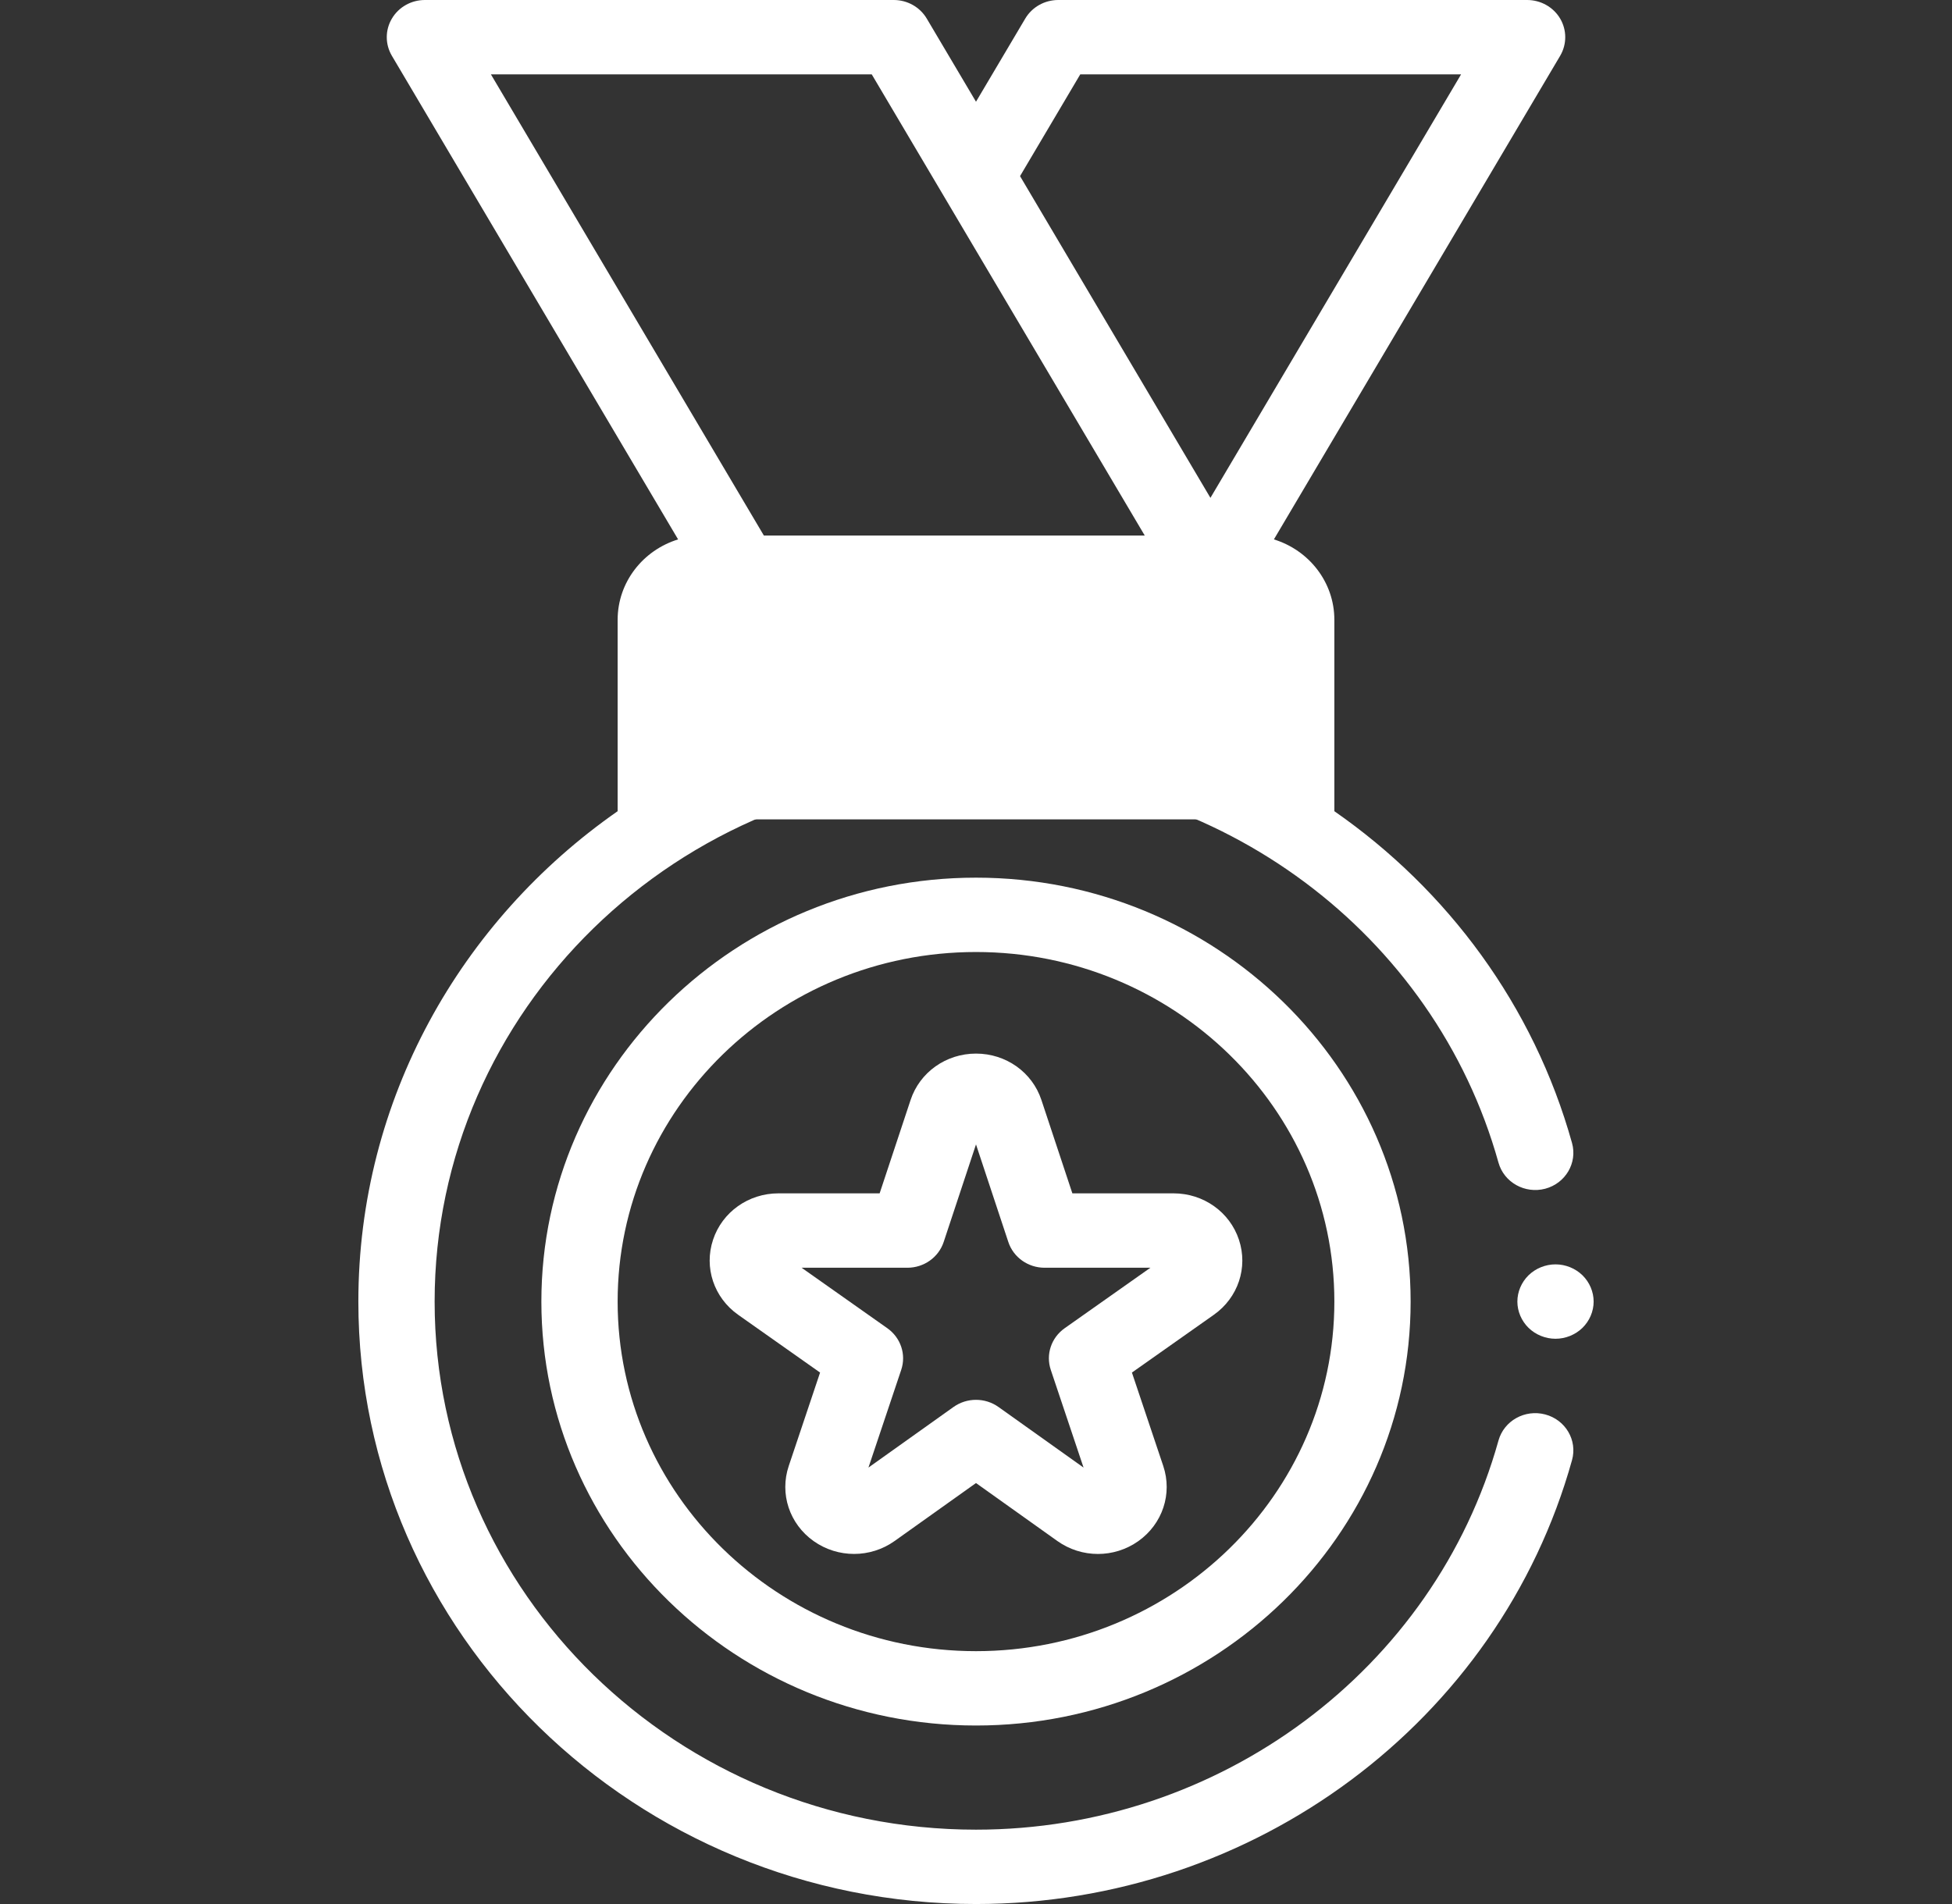 <svg width="41" height="40" viewBox="0 0 41 40" fill="none" xmlns="http://www.w3.org/2000/svg">
<rect x="0" y="0" width="41" height="40" fill="#333333" stroke="none"/>
<g clip-path="url(#clip0)">
<path d="M27.227 17.213V13.021C27.227 12.474 26.772 12.031 26.212 12.031H14.788C14.228 12.031 13.773 12.474 13.773 13.021V17.213H27.227Z" fill="white"/>
<path d="M32.456 29.715C32.029 29.602 31.59 29.847 31.474 30.264C30.131 35.076 25.619 38.438 20.5 38.438C14.23 38.438 9.129 33.461 9.129 27.344C9.129 21.227 14.23 16.25 20.5 16.25C25.619 16.25 30.131 19.611 31.474 24.424C31.59 24.84 32.029 25.085 32.456 24.973C32.883 24.859 33.135 24.43 33.019 24.013C32.213 21.126 30.408 18.697 28.027 17.042V13.021C28.027 12.229 27.493 11.558 26.757 11.332L32.77 1.172C32.912 0.93 32.912 0.632 32.77 0.391C32.627 0.149 32.362 0 32.076 0H22.227C21.941 0 21.677 0.149 21.534 0.391L20.5 2.137L19.466 0.391C19.323 0.149 19.059 0 18.773 0H8.924C8.638 0 8.373 0.149 8.231 0.391C8.088 0.632 8.088 0.93 8.231 1.172L14.243 11.332C13.507 11.558 12.973 12.229 12.973 13.021V17.042C9.678 19.339 7.527 23.101 7.527 27.344C7.527 34.322 13.347 40 20.5 40C26.34 40 31.488 36.165 33.019 30.674C33.135 30.258 32.883 29.828 32.456 29.715ZM22.69 1.562H30.689L25.424 10.459L21.425 3.7L22.69 1.562ZM18.31 1.562L24.044 11.25H16.044L10.311 1.562H18.31ZM14.574 13.021C14.574 12.906 14.67 12.812 14.788 12.812H25.416H25.418H25.419H26.212C26.33 12.812 26.426 12.906 26.426 13.021V16.089C24.633 15.189 22.612 14.687 20.5 14.687C18.366 14.687 16.352 15.193 14.574 16.087V13.021Z" fill="white"/>
<path d="M24.649 25.07H22.524L21.874 23.109C21.681 22.525 21.129 22.134 20.5 22.134C19.871 22.134 19.319 22.526 19.126 23.109L18.476 25.07H16.351C15.722 25.07 15.17 25.462 14.977 26.045C14.783 26.628 14.995 27.262 15.504 27.621L17.225 28.835L16.567 30.797C16.371 31.381 16.581 32.015 17.09 32.376C17.599 32.736 18.283 32.735 18.79 32.374L20.5 31.156L22.209 32.374C22.464 32.555 22.762 32.646 23.061 32.646C23.358 32.646 23.656 32.556 23.91 32.376C24.418 32.015 24.629 31.381 24.433 30.797L23.775 28.835L25.496 27.621C26.005 27.262 26.217 26.628 26.023 26.045C25.83 25.462 25.278 25.07 24.649 25.07ZM22.363 27.903C22.08 28.102 21.962 28.456 22.071 28.779L22.759 30.831L20.972 29.558C20.691 29.358 20.309 29.358 20.028 29.558L18.241 30.831L18.929 28.779C19.038 28.456 18.919 28.102 18.637 27.903L16.837 26.633H19.058C19.406 26.633 19.714 26.415 19.821 26.092L20.5 24.042L21.179 26.092C21.286 26.415 21.594 26.633 21.941 26.633H24.163L22.363 27.903Z" fill="white"/>
<path d="M20.5 18.438C15.466 18.438 11.371 22.433 11.371 27.344C11.371 32.255 15.466 36.25 20.5 36.25C25.534 36.25 29.629 32.255 29.629 27.344C29.629 22.433 25.534 18.438 20.5 18.438ZM20.5 34.688C16.349 34.688 12.973 31.393 12.973 27.344C12.973 23.294 16.349 20 20.5 20C24.651 20 28.027 23.294 28.027 27.344C28.027 31.393 24.651 34.688 20.5 34.688Z" fill="white"/>
<path d="M33.238 26.791C33.089 26.646 32.883 26.562 32.672 26.562C32.461 26.562 32.255 26.646 32.106 26.791C31.957 26.937 31.871 27.138 31.871 27.344C31.871 27.549 31.957 27.75 32.106 27.896C32.255 28.041 32.461 28.125 32.672 28.125C32.883 28.125 33.089 28.041 33.238 27.896C33.387 27.75 33.473 27.549 33.473 27.344C33.473 27.138 33.387 26.937 33.238 26.791Z" fill="white"/>
</g>
<defs>
<clipPath id="clip0">
<rect width="41" height="40" fill="white"/>
</clipPath>
</defs>
</svg>
